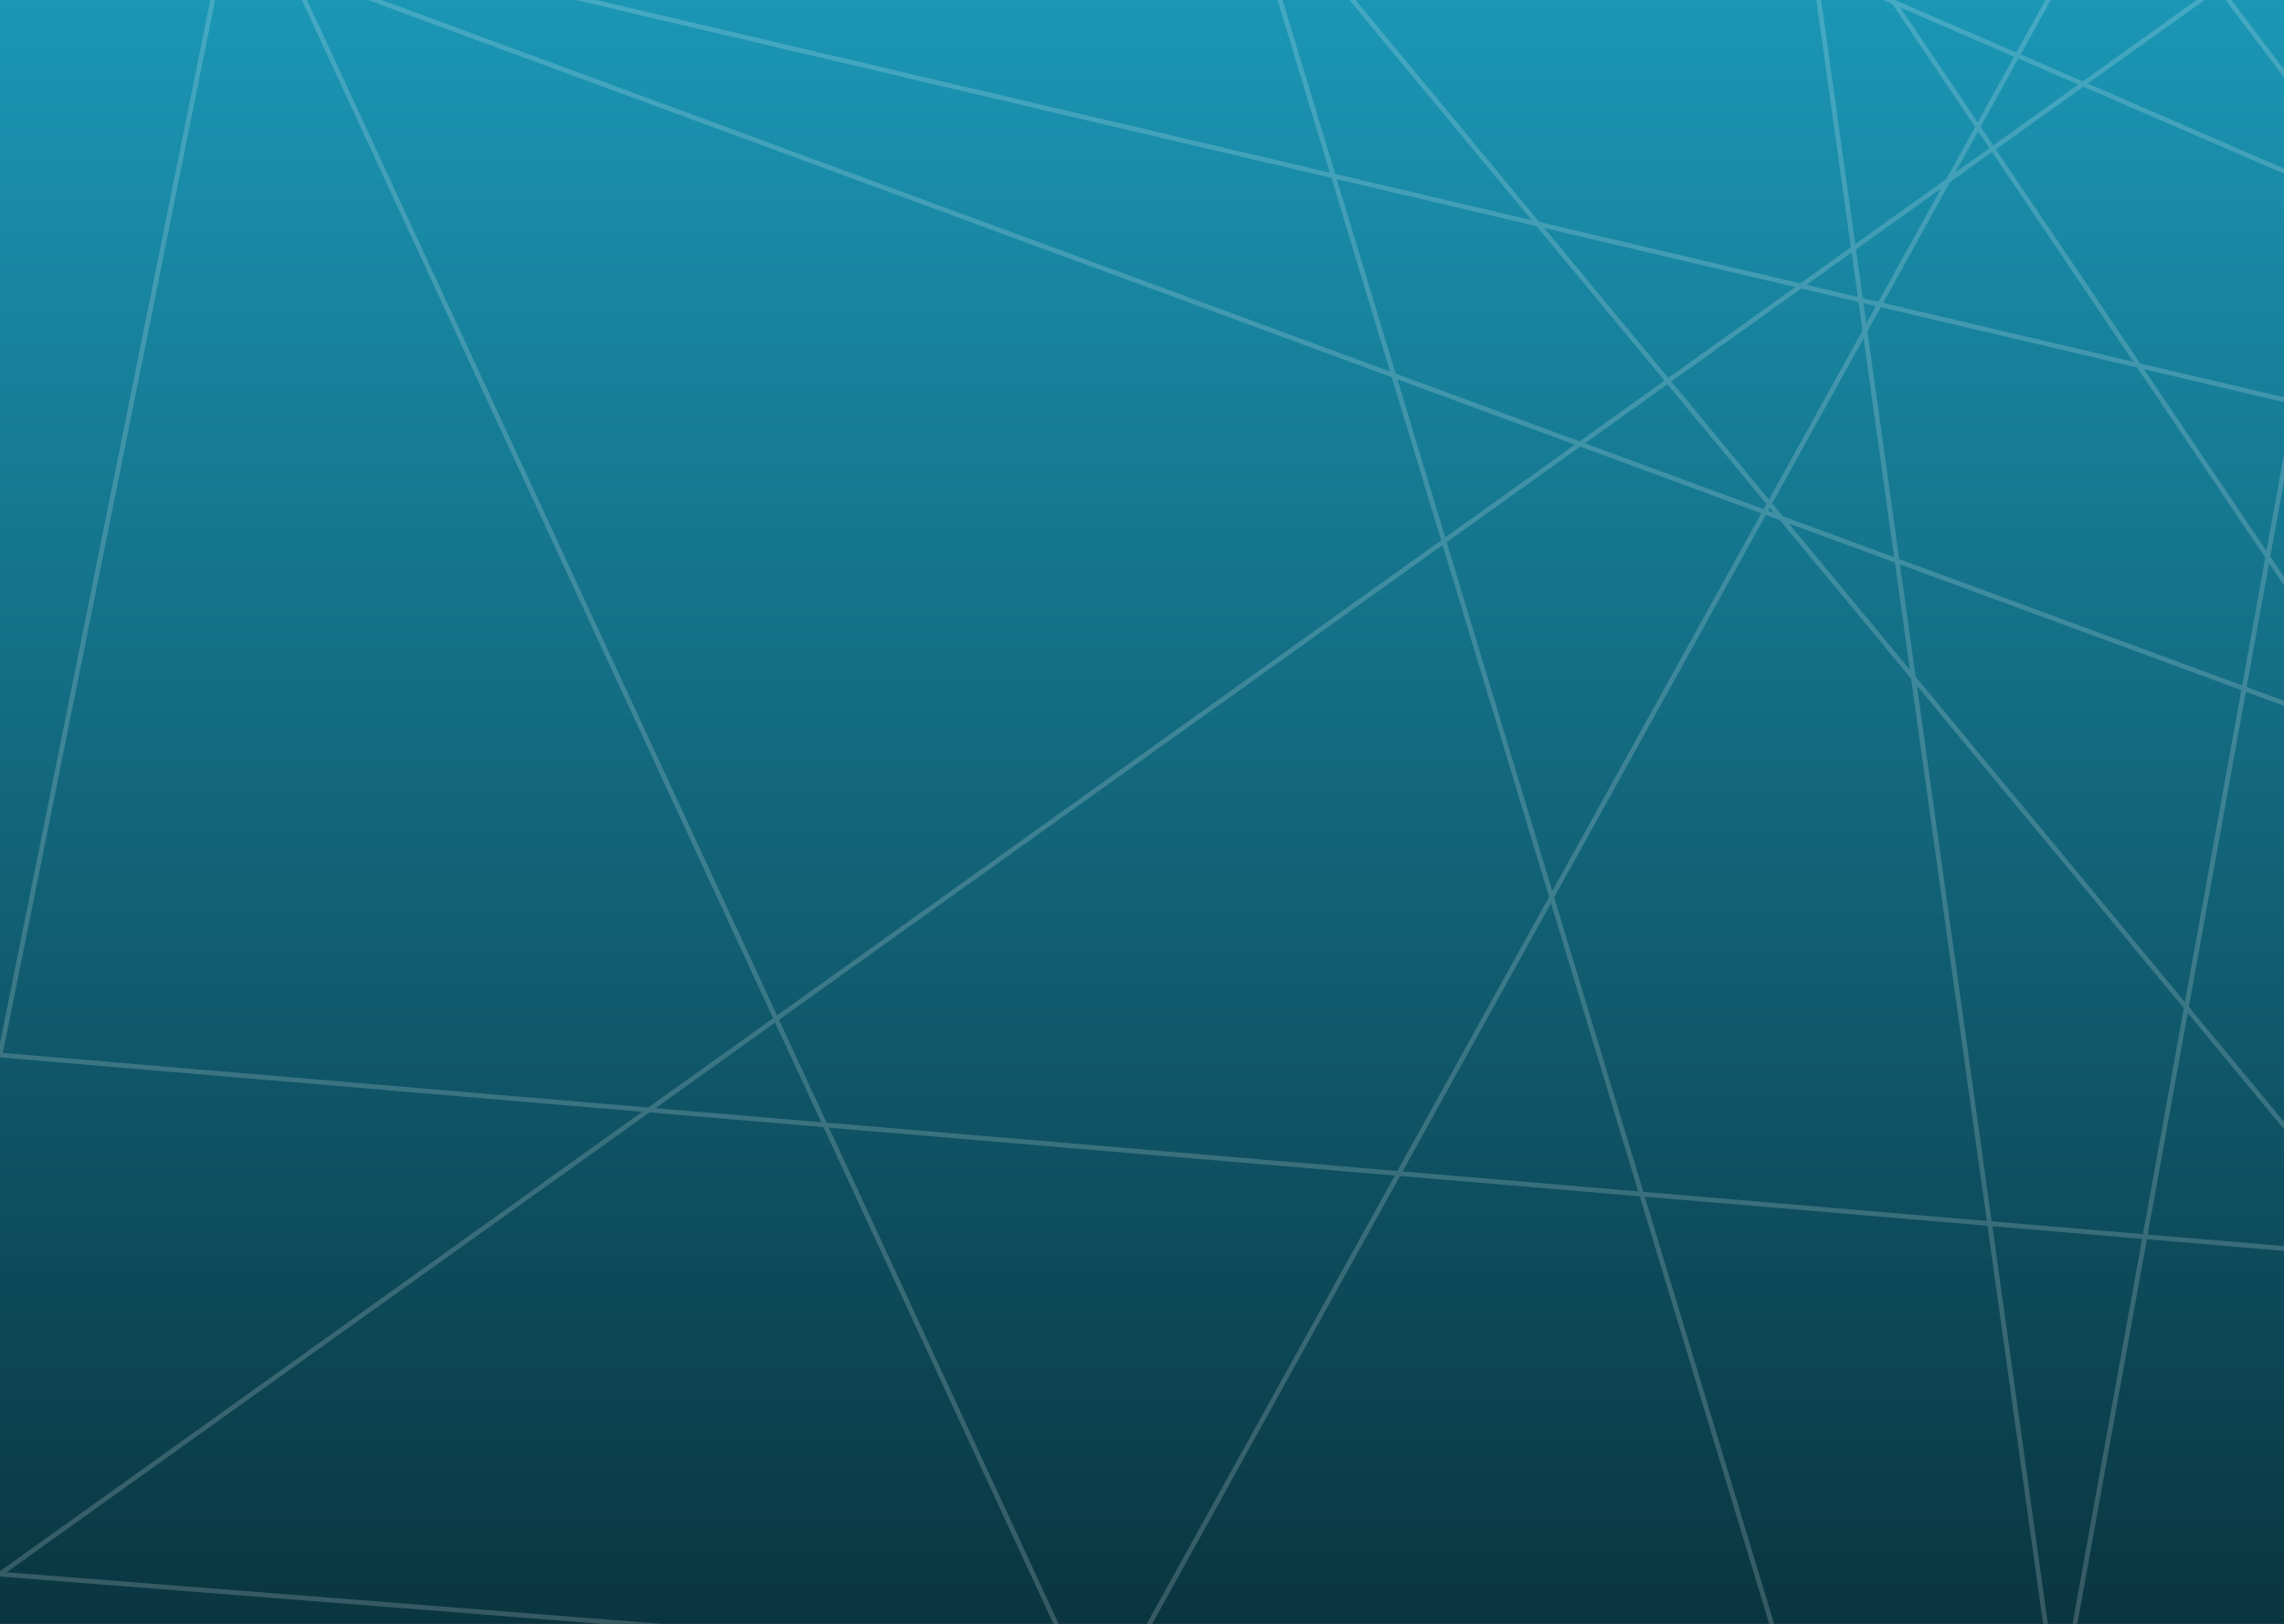 <svg xmlns="http://www.w3.org/2000/svg" width="1440" height="1024" viewBox="0 0 1440 1024">
    <rect x="0" y="0" width="1440" height="1024" fill="#333333" stroke="none"/>
    <defs>
        <linearGradient id="a" x1="50%" x2="50%" y1="0%" y2="155.271%">
            <stop offset="0%" stop-color="#1B96B5"/>
            <stop offset="100%"/>
            <stop offset="100%" stop-color="#FFF"/>
        </linearGradient>
    </defs>
    <g fill="none" fill-rule="evenodd">
        <path fill="url(#a)" d="M59 87h1440v1024H59z" transform="translate(-59 -87)"/>
        <path stroke="#FFF" stroke-width="3" d="M990.281-87L1509 137.812 1339.406-87 692.629 1082 151.634-87 0 665.315l1509 127.86L780.698-87l353.835 1169L0 992.673 1509-87l-211.298 1169-163.17-1169L1509 468.96 0-87l1509 355.305" opacity=".18"/>
    </g>
</svg>
